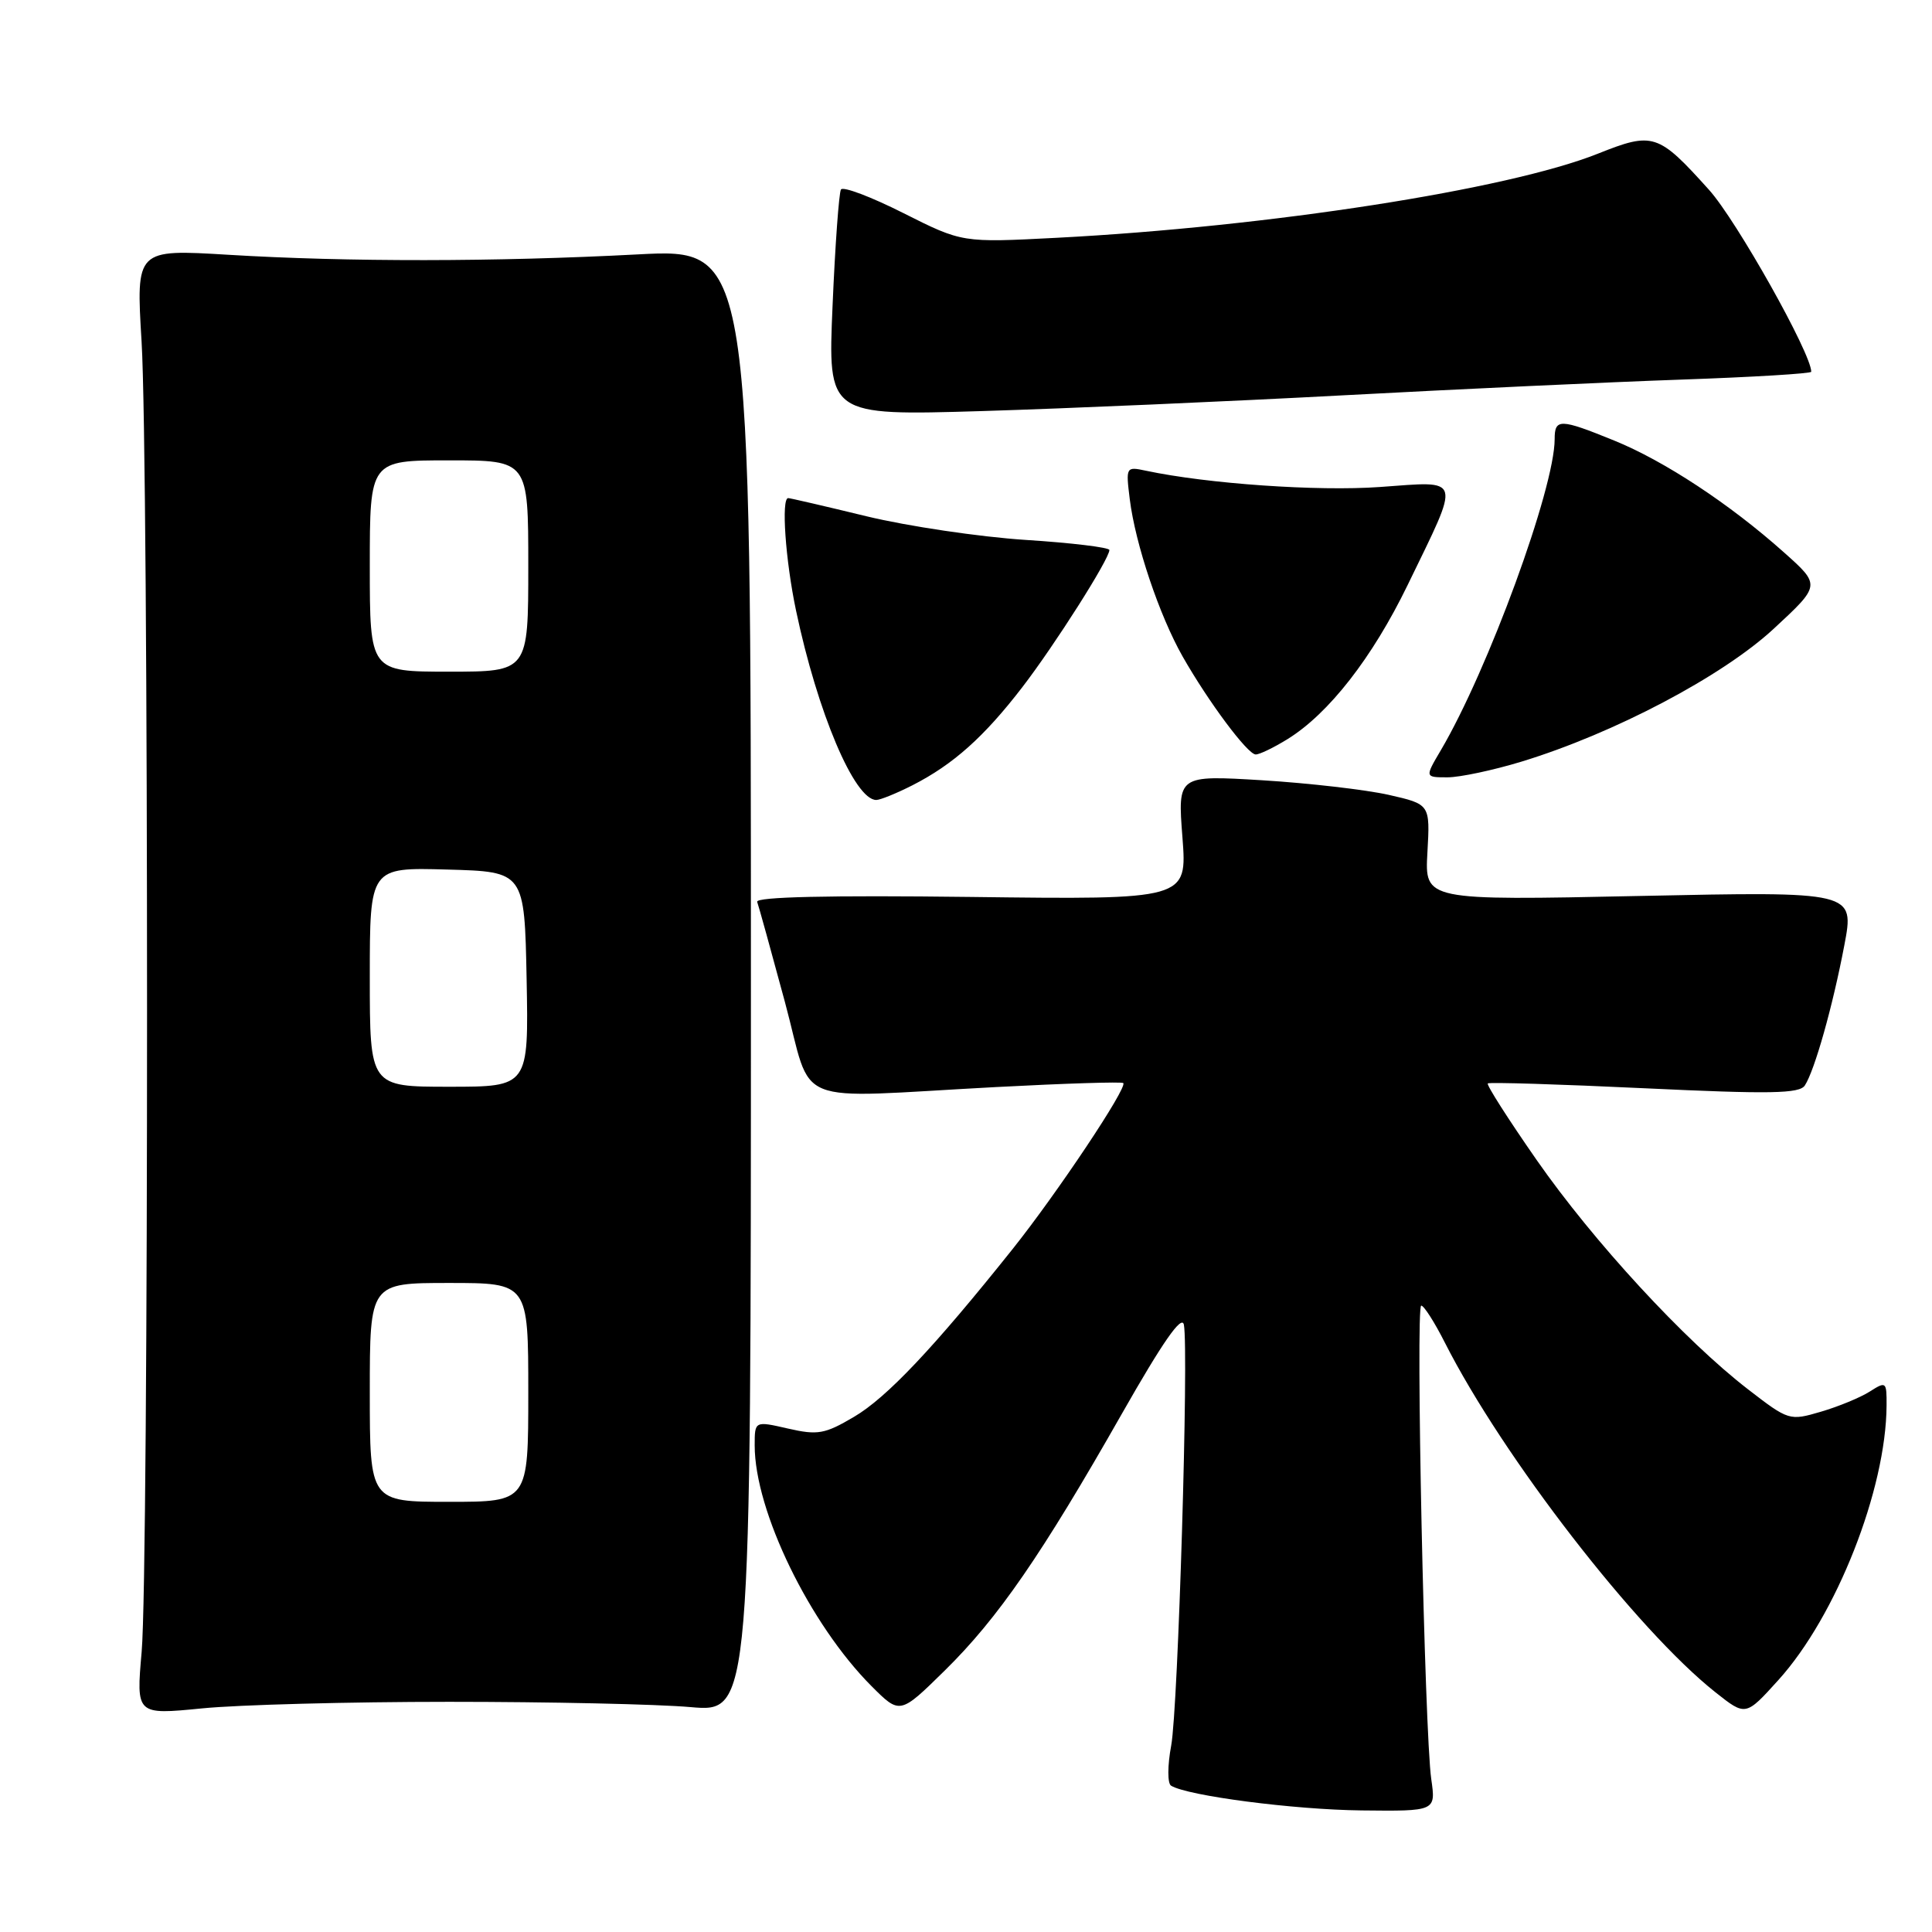 <?xml version="1.0" encoding="UTF-8" standalone="no"?>
<!DOCTYPE svg PUBLIC "-//W3C//DTD SVG 1.1//EN" "http://www.w3.org/Graphics/SVG/1.1/DTD/svg11.dtd" >
<svg xmlns="http://www.w3.org/2000/svg" xmlns:xlink="http://www.w3.org/1999/xlink" version="1.1" viewBox="0 0 256 256">
 <g >
 <path fill="currentColor"
d=" M 189.65 235.75 C 188.76 229.55 187.56 173.00 188.32 173.00 C 188.68 173.00 190.09 175.21 191.46 177.92 C 199.13 193.05 216.87 215.98 227.32 224.25 C 231.31 227.41 231.31 227.41 235.64 222.62 C 243.31 214.15 249.92 197.37 249.98 186.23 C 250.00 183.07 249.92 183.01 247.75 184.39 C 246.51 185.18 243.60 186.38 241.28 187.06 C 237.12 188.28 237.01 188.25 231.62 184.09 C 223.21 177.60 211.15 164.52 203.61 153.70 C 199.85 148.30 196.94 143.74 197.14 143.56 C 197.34 143.38 206.68 143.67 217.89 144.20 C 234.57 144.99 238.44 144.92 239.15 143.83 C 240.45 141.84 242.85 133.33 244.38 125.27 C 245.74 118.12 245.74 118.12 217.26 118.72 C 188.78 119.32 188.78 119.32 189.14 112.95 C 189.50 106.57 189.50 106.57 184.00 105.32 C 180.97 104.64 173.45 103.77 167.27 103.39 C 156.04 102.71 156.04 102.71 156.68 110.96 C 157.31 119.21 157.31 119.21 128.64 118.85 C 109.81 118.62 100.10 118.84 100.33 119.50 C 100.53 120.05 102.18 126.01 104.00 132.75 C 107.83 146.94 104.29 145.51 132.00 144.04 C 141.07 143.56 148.66 143.32 148.84 143.51 C 149.43 144.09 140.08 158.10 134.18 165.50 C 123.71 178.62 117.50 185.19 113.16 187.74 C 109.28 190.03 108.35 190.19 104.41 189.29 C 100.00 188.28 100.00 188.28 100.00 191.53 C 100.00 200.22 107.30 215.23 115.50 223.44 C 119.25 227.19 119.25 227.19 125.20 221.34 C 132.23 214.43 138.03 206.02 148.66 187.32 C 154.05 177.84 156.60 174.17 156.87 175.53 C 157.53 178.97 156.11 226.29 155.19 231.29 C 154.69 233.97 154.69 236.31 155.17 236.61 C 157.36 237.96 171.44 239.79 180.38 239.89 C 190.26 240.00 190.26 240.00 189.65 235.75 Z  M 59.50 225.50 C 72.70 225.50 87.10 225.81 91.50 226.20 C 99.50 226.90 99.50 226.90 99.50 129.91 C 99.50 32.92 99.50 32.92 84.50 33.71 C 65.69 34.70 46.09 34.72 30.26 33.76 C 18.02 33.02 18.02 33.02 18.76 45.26 C 19.72 61.07 19.73 207.89 18.77 218.87 C 18.04 227.23 18.04 227.23 26.77 226.37 C 31.57 225.89 46.30 225.50 59.50 225.50 Z  M 120.91 104.05 C 126.31 101.29 130.38 97.66 135.46 91.06 C 139.80 85.41 146.99 74.08 147.00 72.88 C 147.00 72.54 142.00 71.93 135.88 71.54 C 129.77 71.14 120.29 69.73 114.82 68.41 C 109.35 67.08 104.68 66.00 104.44 66.00 C 103.50 66.00 104.07 74.22 105.48 80.91 C 108.32 94.40 113.23 106.00 116.11 106.00 C 116.64 106.00 118.80 105.12 120.91 104.05 Z  M 201.64 100.91 C 213.88 97.17 228.23 89.61 235.03 83.31 C 241.26 77.54 241.26 77.54 236.38 73.19 C 229.20 66.78 220.54 61.08 213.90 58.38 C 206.70 55.45 206.00 55.44 206.00 58.19 C 206.00 64.69 197.17 88.81 190.90 99.44 C 188.80 103.00 188.80 103.00 191.80 103.00 C 193.44 103.00 197.87 102.06 201.64 100.91 Z  M 170.60 97.94 C 176.07 94.56 181.84 87.15 186.51 77.54 C 193.61 62.90 193.85 63.75 182.84 64.53 C 174.58 65.12 160.01 64.11 151.83 62.37 C 149.20 61.81 149.17 61.86 149.70 66.15 C 150.44 72.11 153.63 81.58 156.71 87.00 C 160.14 93.02 165.29 99.93 166.38 99.97 C 166.87 99.99 168.77 99.07 170.60 97.94 Z  M 178.00 52.38 C 193.12 51.57 213.26 50.63 222.75 50.30 C 232.24 49.97 240.00 49.50 240.00 49.26 C 240.00 46.83 230.10 29.21 226.46 25.16 C 219.70 17.65 219.06 17.44 211.71 20.37 C 199.79 25.12 168.09 30.05 140.00 31.51 C 127.50 32.16 127.50 32.16 119.71 28.24 C 115.43 26.08 111.70 24.67 111.43 25.11 C 111.17 25.54 110.66 32.46 110.32 40.49 C 109.69 55.08 109.69 55.08 130.09 54.47 C 141.32 54.13 162.88 53.19 178.00 52.38 Z  M 49.00 184.50 C 49.00 170.00 49.00 170.00 59.50 170.00 C 70.00 170.00 70.00 170.00 70.00 184.50 C 70.00 199.00 70.00 199.00 59.50 199.00 C 49.00 199.00 49.00 199.00 49.00 184.50 Z  M 49.00 129.47 C 49.00 114.93 49.00 114.93 59.25 115.22 C 69.50 115.50 69.50 115.50 69.78 129.75 C 70.05 144.00 70.05 144.00 59.53 144.00 C 49.00 144.00 49.00 144.00 49.00 129.47 Z  M 49.00 75.00 C 49.00 61.00 49.00 61.00 59.50 61.00 C 70.00 61.00 70.00 61.00 70.00 75.00 C 70.00 89.00 70.00 89.00 59.50 89.00 C 49.00 89.00 49.00 89.00 49.00 75.00 Z "/>
</g>
</svg>